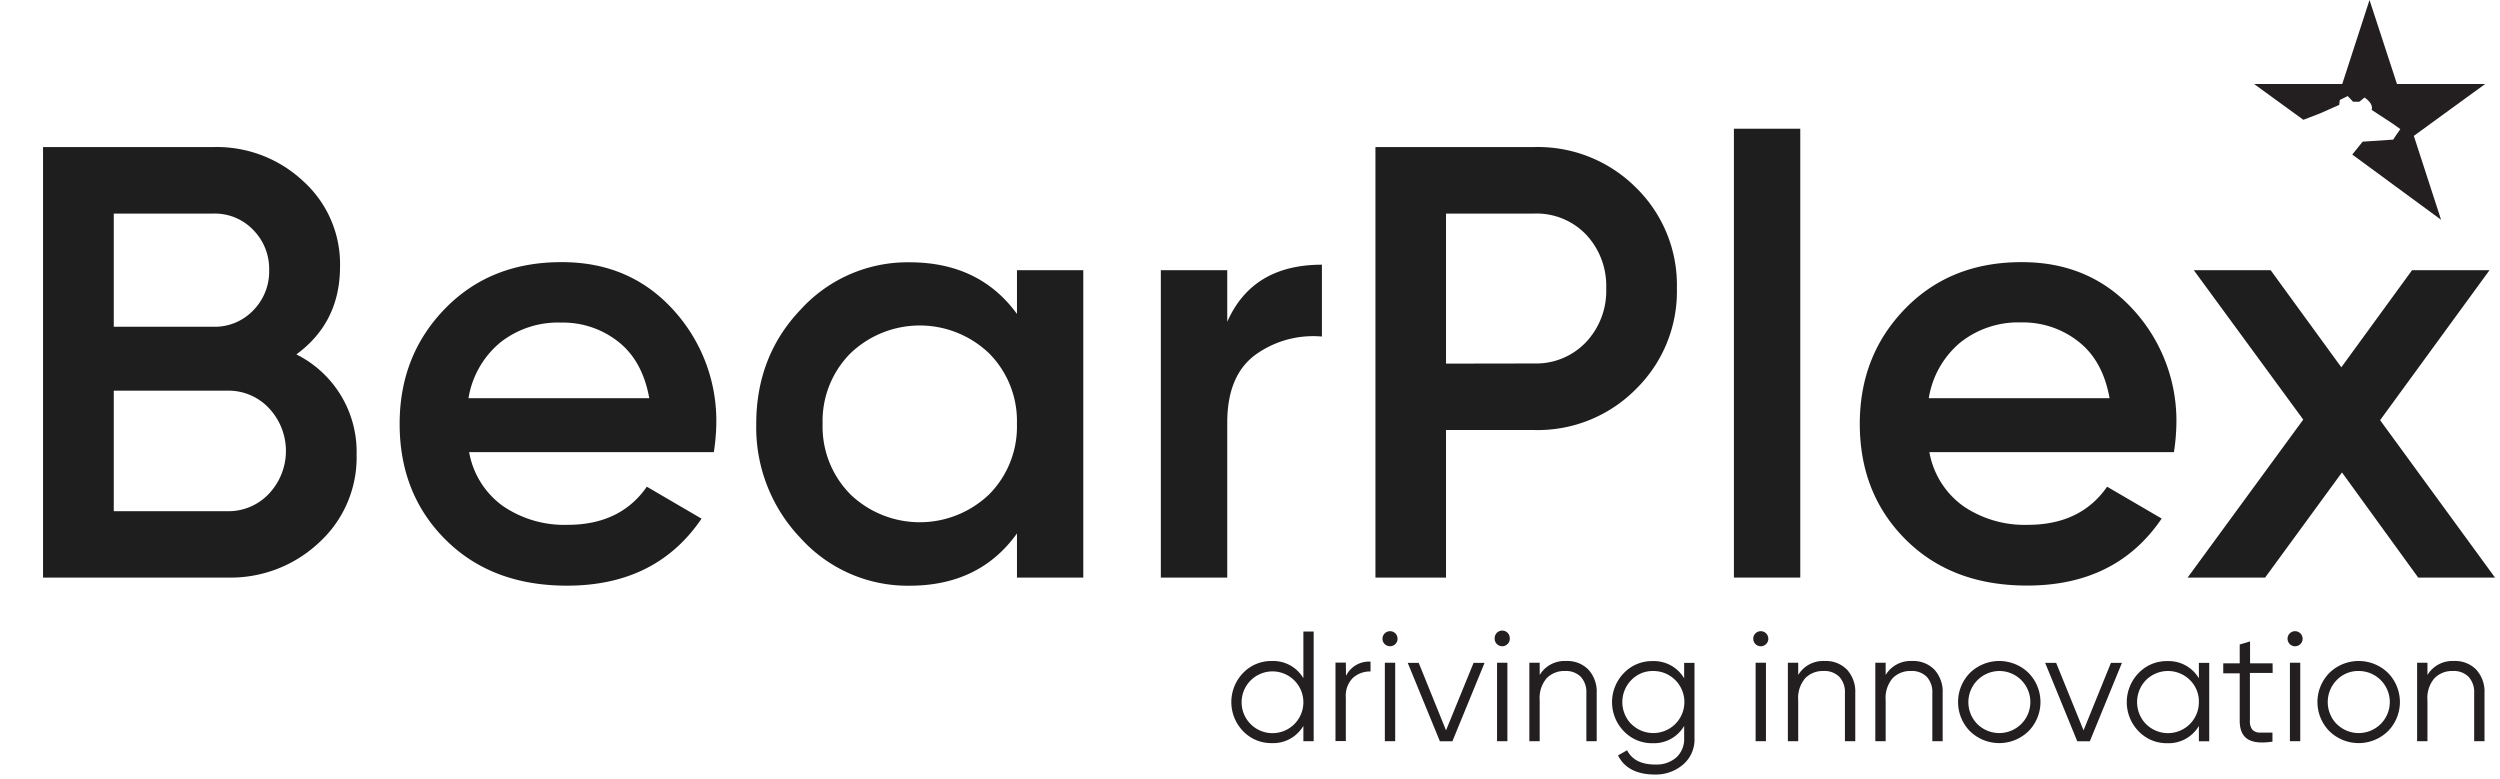 <svg xmlns="http://www.w3.org/2000/svg" id="Layer_1" data-name="Layer 1" viewBox="0 0 510.02 158.89"><defs><style>.cls-1{fill:#231f20;}.cls-2{fill:#1e1e1e;}</style></defs><path class="cls-1" d="M265.9,128.84H268v22.37H265.9v-3.13a7.14,7.14,0,0,1-6.45,3.52,7.94,7.94,0,0,1-5.84-2.43,8.54,8.54,0,0,1,0-11.89,7.94,7.94,0,0,1,5.84-2.43,7.15,7.15,0,0,1,6.45,3.51Zm-10.77,18.87a6.3,6.3,0,0,0,10.77-4.49,6.3,6.3,0,1,0-10.77,4.49Z"></path><path class="cls-1" d="M274.6,137.88a5.2,5.2,0,0,1,5-2.9v2A5.24,5.24,0,0,0,276,138.3a5.13,5.13,0,0,0-1.44,4v8.88h-2.11v-16h2.11Z"></path><path class="cls-1" d="M284.67,131.39a1.55,1.55,0,0,1-2.18,0,1.46,1.46,0,0,1-.45-1.08,1.54,1.54,0,0,1,2.63-1.09,1.51,1.51,0,0,1,.44,1.09A1.49,1.49,0,0,1,284.67,131.39Zm-2.15,19.82v-16h2.11v16Z"></path><path class="cls-1" d="M300.62,135.23h2.24l-6.56,16h-2.55l-6.56-16h2.24L295,149Z"></path><path class="cls-1" d="M307.55,131.39a1.53,1.53,0,0,1-2.17,0,1.46,1.46,0,0,1-.45-1.08,1.54,1.54,0,1,1,3.07,0A1.46,1.46,0,0,1,307.55,131.39Zm-2.14,19.82v-16h2.11v16Z"></path><path class="cls-1" d="M319.48,134.85a6,6,0,0,1,4.58,1.77,6.67,6.67,0,0,1,1.68,4.78v9.81h-2.11V141.4a4.61,4.61,0,0,0-1.13-3.32,4.26,4.26,0,0,0-3.22-1.19,5,5,0,0,0-3.74,1.46,6.19,6.19,0,0,0-1.43,4.49v8.37H312v-16h2.11v2.49A5.91,5.91,0,0,1,319.48,134.85Z"></path><path class="cls-1" d="M343.58,135.23h2.11v15.34a6.7,6.7,0,0,1-2.37,5.44,8.5,8.5,0,0,1-5.65,2c-3.76,0-6.28-1.3-7.58-3.9l1.85-1.05c1,1.93,2.87,2.91,5.73,2.91a6.17,6.17,0,0,0,4.33-1.46,5.07,5.07,0,0,0,1.58-3.92v-2.49a7.14,7.14,0,0,1-6.46,3.52,7.91,7.91,0,0,1-5.83-2.43,8.51,8.51,0,0,1,0-11.89,7.91,7.91,0,0,1,5.83-2.43,7.16,7.16,0,0,1,6.46,3.51Zm-10.77,12.48a6.36,6.36,0,0,0,8.95,0,6.33,6.33,0,0,0-4.48-10.82,6.06,6.06,0,0,0-4.47,1.84,6.42,6.42,0,0,0,0,9Z"></path><path class="cls-1" d="M360.3,131.39a1.53,1.53,0,0,1-2.62-1.08,1.51,1.51,0,0,1,.44-1.09,1.54,1.54,0,0,1,2.63,1.09A1.46,1.46,0,0,1,360.3,131.39Zm-2.14,19.82v-16h2.11v16Z"></path><path class="cls-1" d="M372.22,134.85a6,6,0,0,1,4.59,1.77,6.67,6.67,0,0,1,1.68,4.78v9.81h-2.11V141.4a4.57,4.57,0,0,0-1.14-3.32,4.25,4.25,0,0,0-3.21-1.19,5,5,0,0,0-3.74,1.46,6.15,6.15,0,0,0-1.44,4.49v8.37h-2.11v-16h2.11v2.49A5.91,5.91,0,0,1,372.22,134.85Z"></path><path class="cls-1" d="M390.06,134.85a6,6,0,0,1,4.58,1.77,6.67,6.67,0,0,1,1.68,4.78v9.81h-2.11V141.4a4.61,4.61,0,0,0-1.13-3.32,4.26,4.26,0,0,0-3.22-1.19,5,5,0,0,0-3.74,1.46,6.19,6.19,0,0,0-1.43,4.49v8.37h-2.11v-16h2.11v2.49A5.91,5.91,0,0,1,390.06,134.85Z"></path><path class="cls-1" d="M413.82,149.18a8.55,8.55,0,0,1-11.92,0,8.5,8.5,0,0,1,0-11.92,8.57,8.57,0,0,1,11.92,0,8.47,8.47,0,0,1,0,11.92Zm-10.43-1.47a6.36,6.36,0,0,0,8.95,0,6.33,6.33,0,0,0-4.48-10.82,6.36,6.36,0,0,0-4.47,10.82Z"></path><path class="cls-1" d="M430.65,135.23h2.24l-6.55,16h-2.56l-6.55-16h2.24L425.06,149Z"></path><path class="cls-1" d="M448.59,135.23h2.11v16h-2.11v-3.13a7.16,7.16,0,0,1-6.46,3.52,7.9,7.9,0,0,1-5.83-2.43,8.51,8.51,0,0,1,0-11.89,7.9,7.9,0,0,1,5.83-2.43,7.17,7.17,0,0,1,6.46,3.51Zm-10.78,12.48a6.31,6.31,0,0,0,10.78-4.49,6.13,6.13,0,0,0-1.83-4.49,6.36,6.36,0,0,0-8.95,0,6.45,6.45,0,0,0,0,9Z"></path><path class="cls-1" d="M463.64,137.28H459V147a2.73,2.73,0,0,0,.51,1.87,2,2,0,0,0,1.53.58c.69,0,1.54,0,2.56,0v1.85c-2.24.34-3.91.18-5-.48s-1.68-1.91-1.68-3.77v-9.68h-3.36v-2.05h3.36v-3.84l2.11-.63v4.47h4.6Z"></path><path class="cls-1" d="M469.3,131.39a1.48,1.48,0,0,1-1.09.45,1.54,1.54,0,0,1-1.53-1.53,1.48,1.48,0,0,1,.45-1.09,1.46,1.46,0,0,1,1.08-.45,1.54,1.54,0,0,1,1.54,1.54A1.46,1.46,0,0,1,469.3,131.39Zm-2.14,19.82v-16h2.11v16Z"></path><path class="cls-1" d="M487.15,149.18a8.55,8.55,0,0,1-11.92,0,8.47,8.47,0,0,1,0-11.92,8.57,8.57,0,0,1,11.92,0,8.47,8.47,0,0,1,0,11.92Zm-10.43-1.47a6.36,6.36,0,0,0,8.95,0,6.33,6.33,0,0,0-4.48-10.82,6.06,6.06,0,0,0-4.47,1.84,6.42,6.42,0,0,0,0,9Z"></path><path class="cls-1" d="M500.59,134.85a6,6,0,0,1,4.59,1.77,6.67,6.67,0,0,1,1.68,4.78v9.81h-2.11V141.4a4.57,4.57,0,0,0-1.14-3.32,4.22,4.22,0,0,0-3.21-1.19,5,5,0,0,0-3.74,1.46,6.15,6.15,0,0,0-1.44,4.49v8.37h-2.11v-16h2.11v2.49A5.93,5.93,0,0,1,500.59,134.85Z"></path><path class="cls-2" d="M60.46,72.3A22.21,22.21,0,0,1,72.75,92.75a23.5,23.5,0,0,1-7.65,17.93,26.34,26.34,0,0,1-18.69,7.15H8.78V30H43.65A25.76,25.76,0,0,1,61.9,37a22.76,22.76,0,0,1,7.47,17.37Q69.37,65.78,60.46,72.3ZM43.65,43.57H23.21V66.66H43.65a10.81,10.81,0,0,0,8-3.33,11.27,11.27,0,0,0,3.26-8.21,11.29,11.29,0,0,0-3.26-8.22A10.81,10.81,0,0,0,43.65,43.57Zm2.76,60.72a11.32,11.32,0,0,0,8.47-3.58,12.73,12.73,0,0,0,0-17.43,11.29,11.29,0,0,0-8.47-3.58H23.21v24.59Z"></path><path class="cls-2" d="M95.71,92.24a17.19,17.19,0,0,0,6.9,11,22.16,22.16,0,0,0,13.17,3.83q10.78,0,16.18-7.78l11.16,6.52q-9.28,13.68-27.47,13.67-15.3,0-24.71-9.34T81.53,86.47q0-14,9.28-23.52t23.84-9.47q13.8,0,22.64,9.66a33.52,33.52,0,0,1,8.84,23.46,42.55,42.55,0,0,1-.5,5.64Zm-.13-11h36.88q-1.38-7.65-6.34-11.54a18.19,18.19,0,0,0-11.6-3.89A19,19,0,0,0,102,69.92,18.64,18.64,0,0,0,95.58,81.21Z"></path><path class="cls-2" d="M207.47,55.12H221v62.71H207.47v-9q-7.65,10.67-21.95,10.66a29.42,29.42,0,0,1-22.08-9.59,32.66,32.66,0,0,1-9.16-23.4q0-13.92,9.16-23.45a29.48,29.48,0,0,1,22.08-9.54q14.29,0,21.95,10.54Zm-34,45.72a20.46,20.46,0,0,0,28.34,0,19.59,19.59,0,0,0,5.65-14.37,19.57,19.57,0,0,0-5.65-14.36,20.44,20.44,0,0,0-28.34,0,19.57,19.57,0,0,0-5.65,14.36A19.59,19.59,0,0,0,173.48,100.84Z"></path><path class="cls-2" d="M250.37,65.65Q255.5,54,269.68,54V68.66a20.09,20.09,0,0,0-13.54,3.7q-5.77,4.22-5.77,13.86v31.61H236.82V55.12h13.55Z"></path><path class="cls-2" d="M313,30a28.29,28.29,0,0,1,20.76,8.28,27.81,27.81,0,0,1,8.34,20.57,27.88,27.88,0,0,1-8.34,20.51A28.18,28.18,0,0,1,313,87.73H295v30.1H280.6V30Zm0,44.15a14,14,0,0,0,10.54-4.33,15.22,15.22,0,0,0,4.14-11,15.26,15.26,0,0,0-4.14-11A14,14,0,0,0,313,43.57H295V74.18Z"></path><path class="cls-2" d="M353.73,117.83V26.26h13.54v91.57Z"></path><path class="cls-2" d="M393.61,92.24a17.27,17.27,0,0,0,6.9,11,22.2,22.2,0,0,0,13.17,3.83q10.79,0,16.19-7.78L441,105.79q-9.28,13.68-27.47,13.67-15.31,0-24.71-9.34t-9.41-23.65q0-14,9.28-23.52t23.83-9.47q13.8,0,22.65,9.66A33.52,33.52,0,0,1,444,86.6a42.55,42.55,0,0,1-.5,5.64Zm-.12-11h36.88Q429,73.56,424,69.67a18.19,18.19,0,0,0-11.6-3.89,19,19,0,0,0-12.54,4.14A18.64,18.64,0,0,0,393.49,81.21Z"></path><path class="cls-2" d="M509,117.83H493.33L477.78,96.38,462.1,117.83H446.29L469.88,85.6,447.55,55.12h15.68l14.42,19.81,14.43-19.81h15.8l-22.32,30.6Z"></path><path class="cls-1" d="M507,17.13H489L483.4,0l-5.56,17.13h-18l10.06,7.31,3.32-1.27h0l4-1.77.12-1,1.61-.81,1.1,1.17h1.27l1.07-.87c1.91,1.3,1.49,2.44,1.45,2.53l4.35,2.85,1.49,1.07-1,1.45-.45.69L482,28.9h0l0,0-2.12,2.63L498,44.84l-5.56-17.12Z"></path></svg>